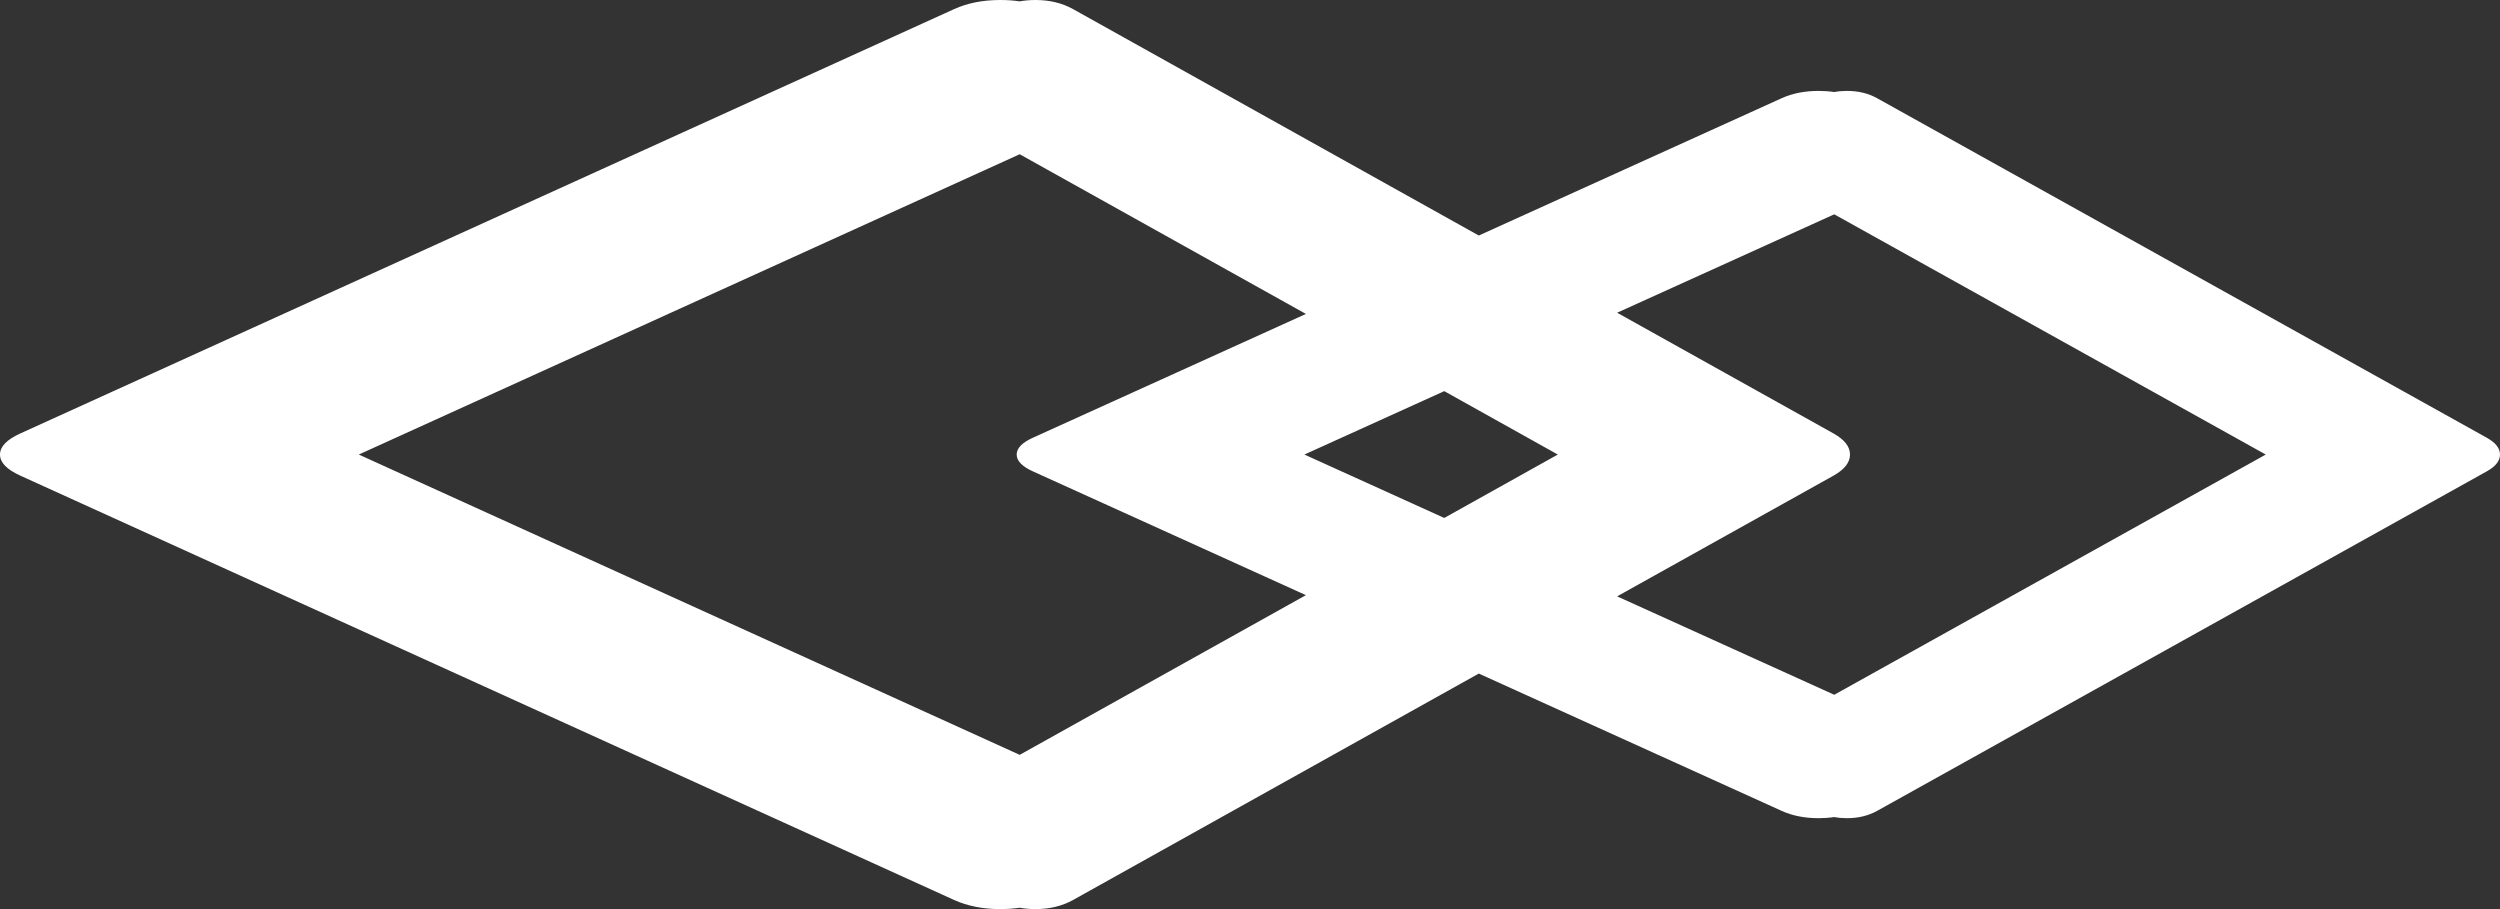 ﻿<?xml version="1.0" encoding="utf-8"?>
<svg version="1.1" xmlns:xlink="http://www.w3.org/1999/xlink" width="33px" height="12px" xmlns="http://www.w3.org/2000/svg">
  <rect width="100%" height="100%" fill="#333333" stroke="none"/>
  <g transform="matrix(1 0 0 1 -184 -743 )">
    <path d="M 14.164 0.12  L 19.52 3.109  L 23.519 1.296  C 23.66 1.232  23.823 1.2  24.007 1.2  C 24.078 1.2  24.147 1.205  24.212 1.215  C 24.265 1.205  24.321 1.2  24.379 1.2  C 24.529 1.2  24.661 1.232  24.777 1.296  L 32.827 5.779  C 32.942 5.843  33 5.917  33 6  C 33 6.083  32.942 6.157  32.827 6.221  L 24.777 10.704  C 24.661 10.768  24.529 10.8  24.379 10.8  C 24.321 10.8  24.265 10.795  24.212 10.785  C 24.147 10.795  24.078 10.8  24.007 10.8  C 23.823 10.8  23.66 10.768  23.519 10.704  L 19.52 8.891  L 14.164 11.88  C 14.02 11.96  13.855 12  13.668 12  C 13.596 12  13.526 11.994  13.46 11.982  C 13.379 11.994  13.293 12  13.204 12  C 12.974 12  12.772 11.96  12.595 11.88  L 0.265 6.277  C 0.088 6.196  0 6.104  0 6  C 0 5.896  0.088 5.804  0.265 5.723  L 12.595 0.12  C 12.772 0.04  12.974 0  13.204 0  C 13.293 0  13.379 0.006  13.46 0.018  C 13.526 0.006  13.596 0  13.668 0  C 13.855 0  14.02 0.04  14.164 0.12  Z M 13.46 9.964  L 17.238 7.856  L 13.632 6.221  C 13.491 6.157  13.42 6.083  13.42 6  C 13.42 5.917  13.491 5.843  13.632 5.779  L 17.238 4.144  L 13.46 2.036  L 4.736 6  L 13.46 9.964  Z M 24.212 2.829  L 21.346 4.128  L 24.205 5.723  C 24.348 5.804  24.42 5.896  24.42 6  C 24.42 6.104  24.348 6.196  24.205 6.277  L 21.346 7.872  L 24.212 9.171  L 29.908 6  L 24.212 2.829  Z M 20.563 6  L 19.064 5.163  L 17.218 6  L 19.064 6.837  L 20.563 6  Z " fill-rule="nonzero" fill="#ffffff" stroke="none" transform="matrix(1 0 0 1 184 743 )" />
  </g>
</svg>